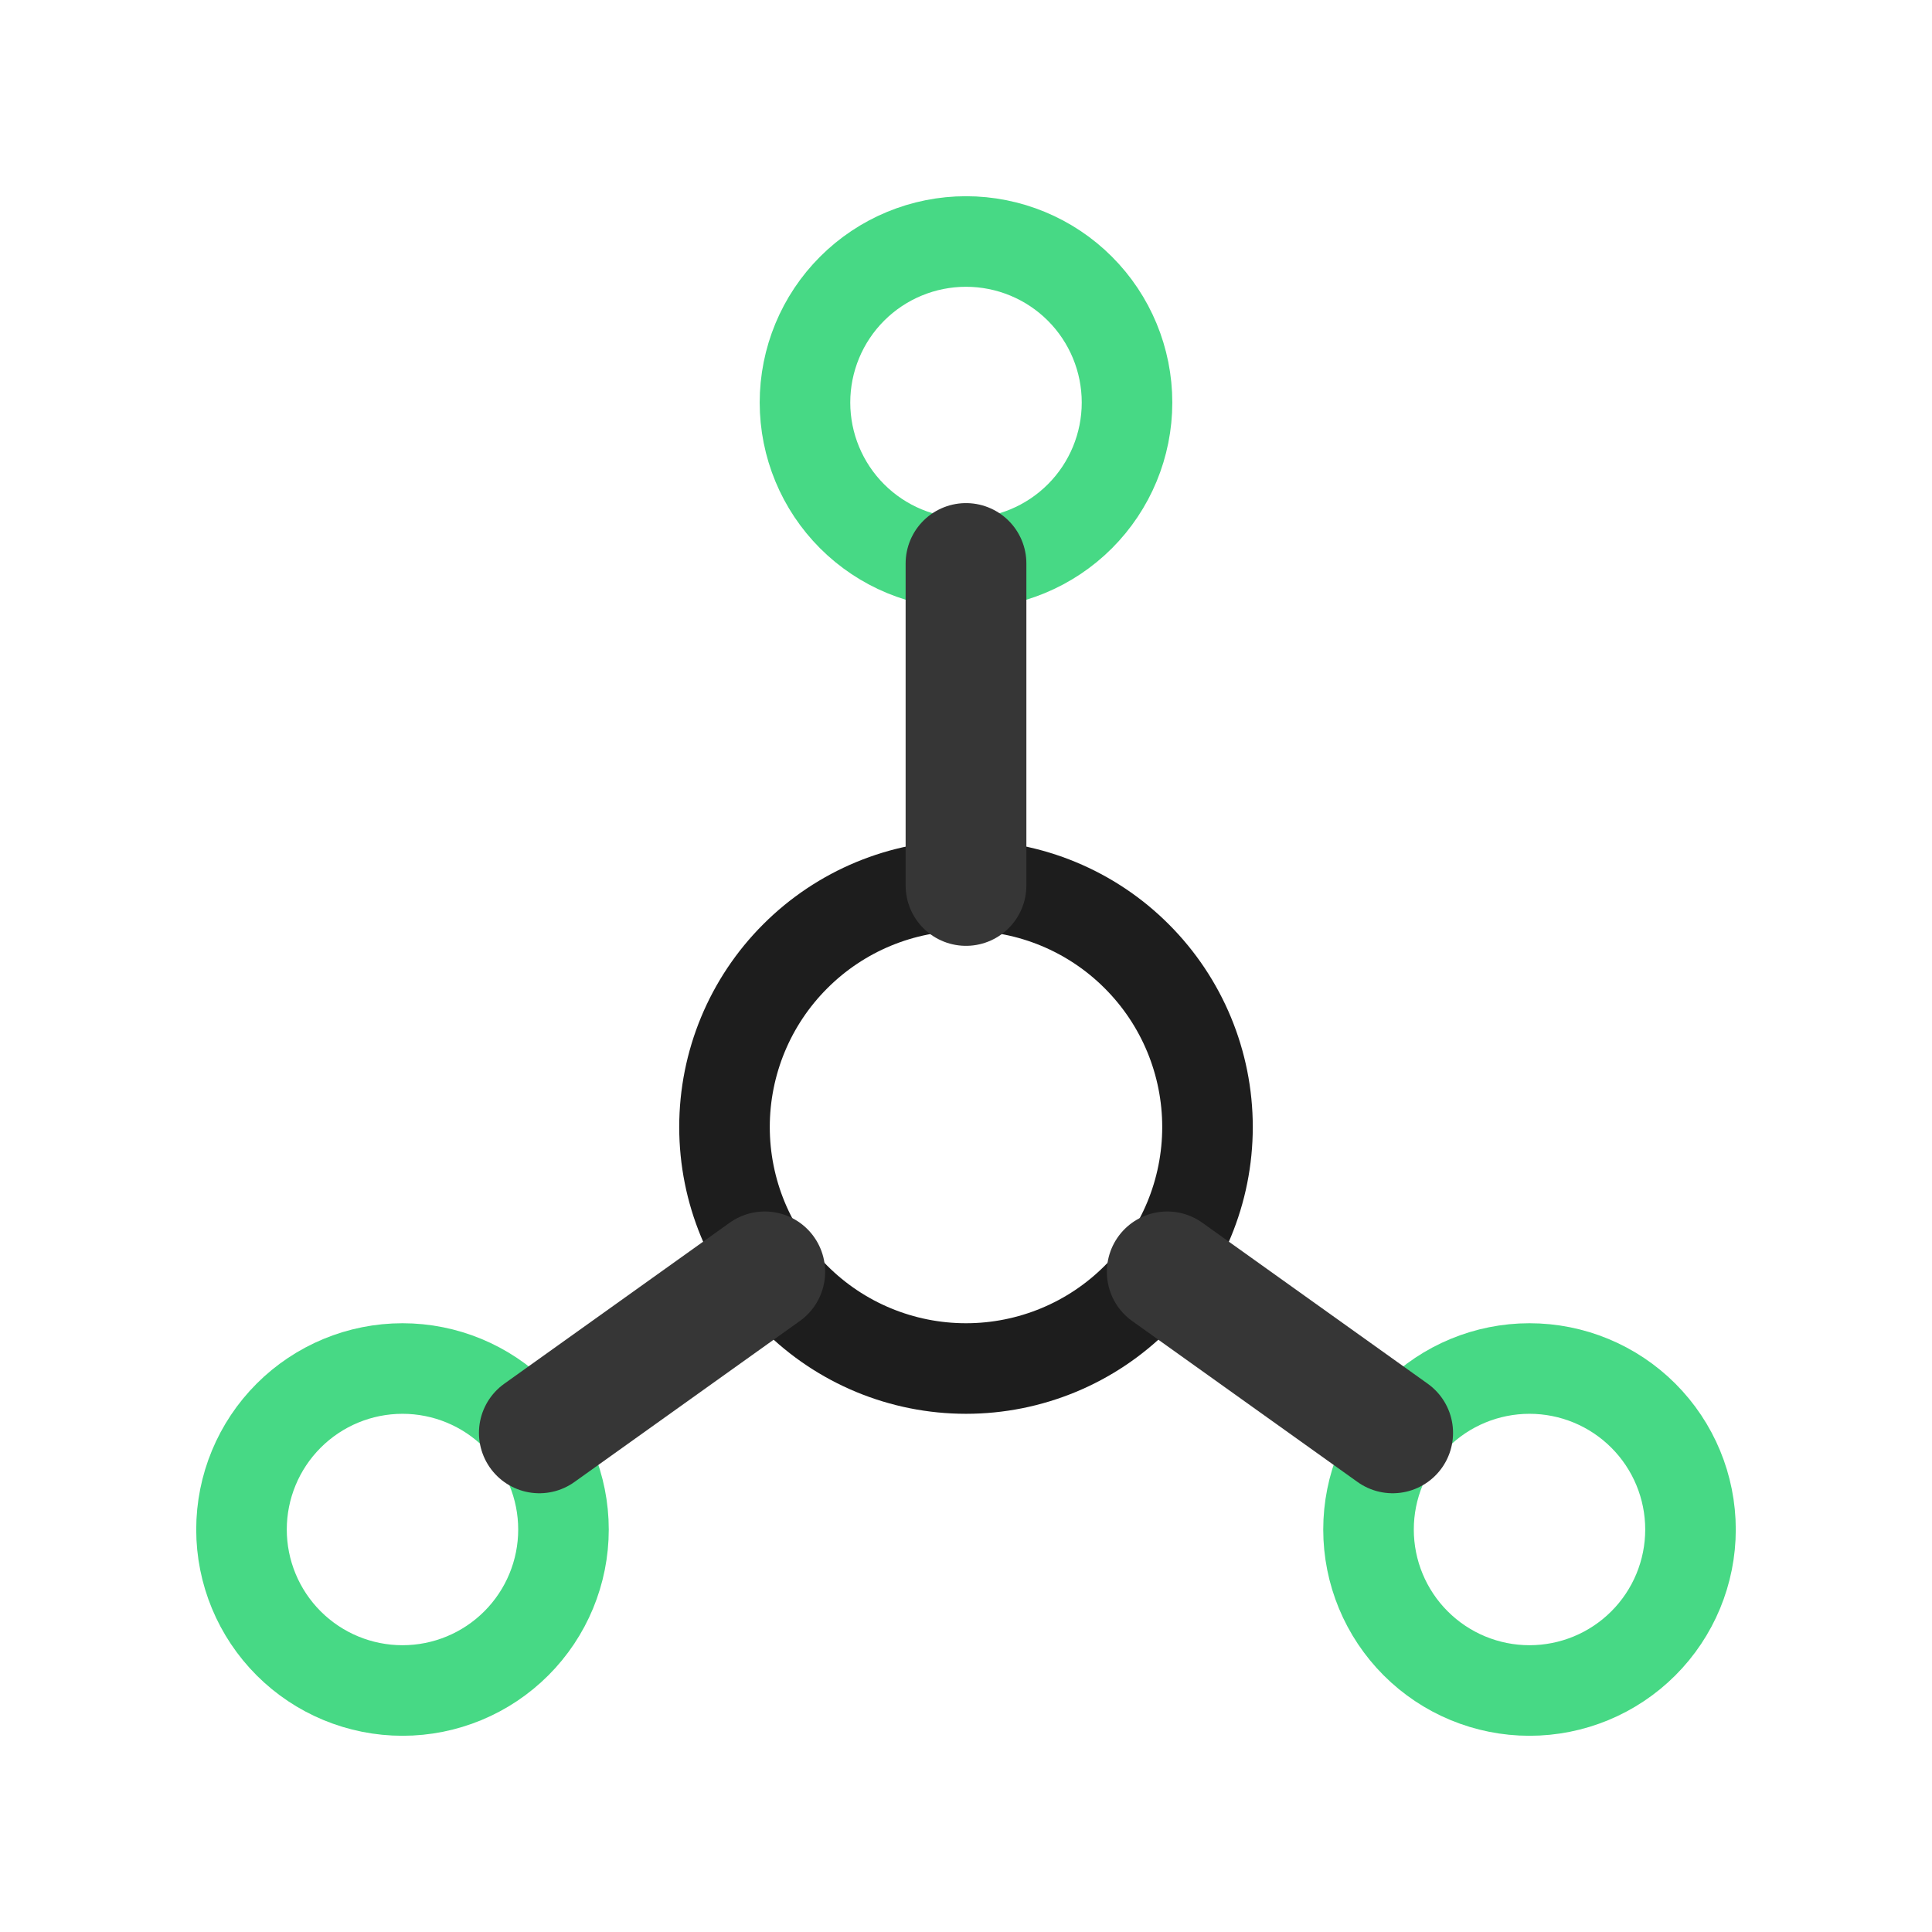 <svg width="32" height="32" viewBox="0 0 32 32" fill="none" xmlns="http://www.w3.org/2000/svg">
<g clip-path="url(#clip0_237_17321)">
<path d="M13.333 6.667C13.333 7.374 13.614 8.052 14.114 8.552C14.614 9.052 15.293 9.333 16 9.333C16.707 9.333 17.386 9.052 17.886 8.552C18.386 8.052 18.667 7.374 18.667 6.667C18.667 5.959 18.386 5.281 17.886 4.781C17.386 4.281 16.707 4 16 4C15.293 4 14.614 4.281 14.114 4.781C13.614 5.281 13.333 5.959 13.333 6.667Z" stroke="#47d985" stroke-width="1.5" stroke-linecap="round" stroke-linejoin="round"/>
<path d="M4 25.334C4 26.041 4.281 26.719 4.781 27.219C5.281 27.719 5.959 28 6.667 28C7.374 28 8.052 27.719 8.552 27.219C9.052 26.719 9.333 26.041 9.333 25.334C9.333 24.626 9.052 23.948 8.552 23.448C8.052 22.948 7.374 22.667 6.667 22.667C5.959 22.667 5.281 22.948 4.781 23.448C4.281 23.948 4 24.626 4 25.334Z" stroke="#47d985" stroke-width="1.5" stroke-linecap="round" stroke-linejoin="round"/>
<path d="M22.667 25.334C22.667 26.041 22.948 26.719 23.448 27.219C23.948 27.719 24.626 28 25.333 28C26.041 28 26.719 27.719 27.219 27.219C27.719 26.719 28 26.041 28 25.334C28 24.626 27.719 23.948 27.219 23.448C26.719 22.948 26.041 22.667 25.333 22.667C24.626 22.667 23.948 22.948 23.448 23.448C22.948 23.948 22.667 24.626 22.667 25.334Z" stroke="#47d985" stroke-width="1.5" stroke-linecap="round" stroke-linejoin="round"/>
<path d="M12 18.667C12 19.728 12.421 20.745 13.172 21.495C13.922 22.246 14.939 22.667 16 22.667C17.061 22.667 18.078 22.246 18.828 21.495C19.579 20.745 20 19.728 20 18.667C20 17.606 19.579 16.589 18.828 15.839C18.078 15.088 17.061 14.667 16 14.667C14.939 14.667 13.922 15.088 13.172 15.839C12.421 16.589 12 17.606 12 18.667Z" stroke="#1D1D1D" stroke-width="1.5" stroke-linecap="round" stroke-linejoin="round"/>
<path d="M16 9.333V14.666" stroke="#363636" stroke-width="2" stroke-linecap="round" stroke-linejoin="round"/>
<path d="M8.933 23.733L12.667 21.066" stroke="#363636" stroke-width="2" stroke-linecap="round" stroke-linejoin="round"/>
<path d="M23.067 23.733L19.333 21.066" stroke="#363636" stroke-width="2" stroke-linecap="round" stroke-linejoin="round"/>
</g>
<defs>
<clipPath id="clip0_237_17321">
<rect width="32" height="32" fill="white"/>
</clipPath>
</defs>
</svg>
